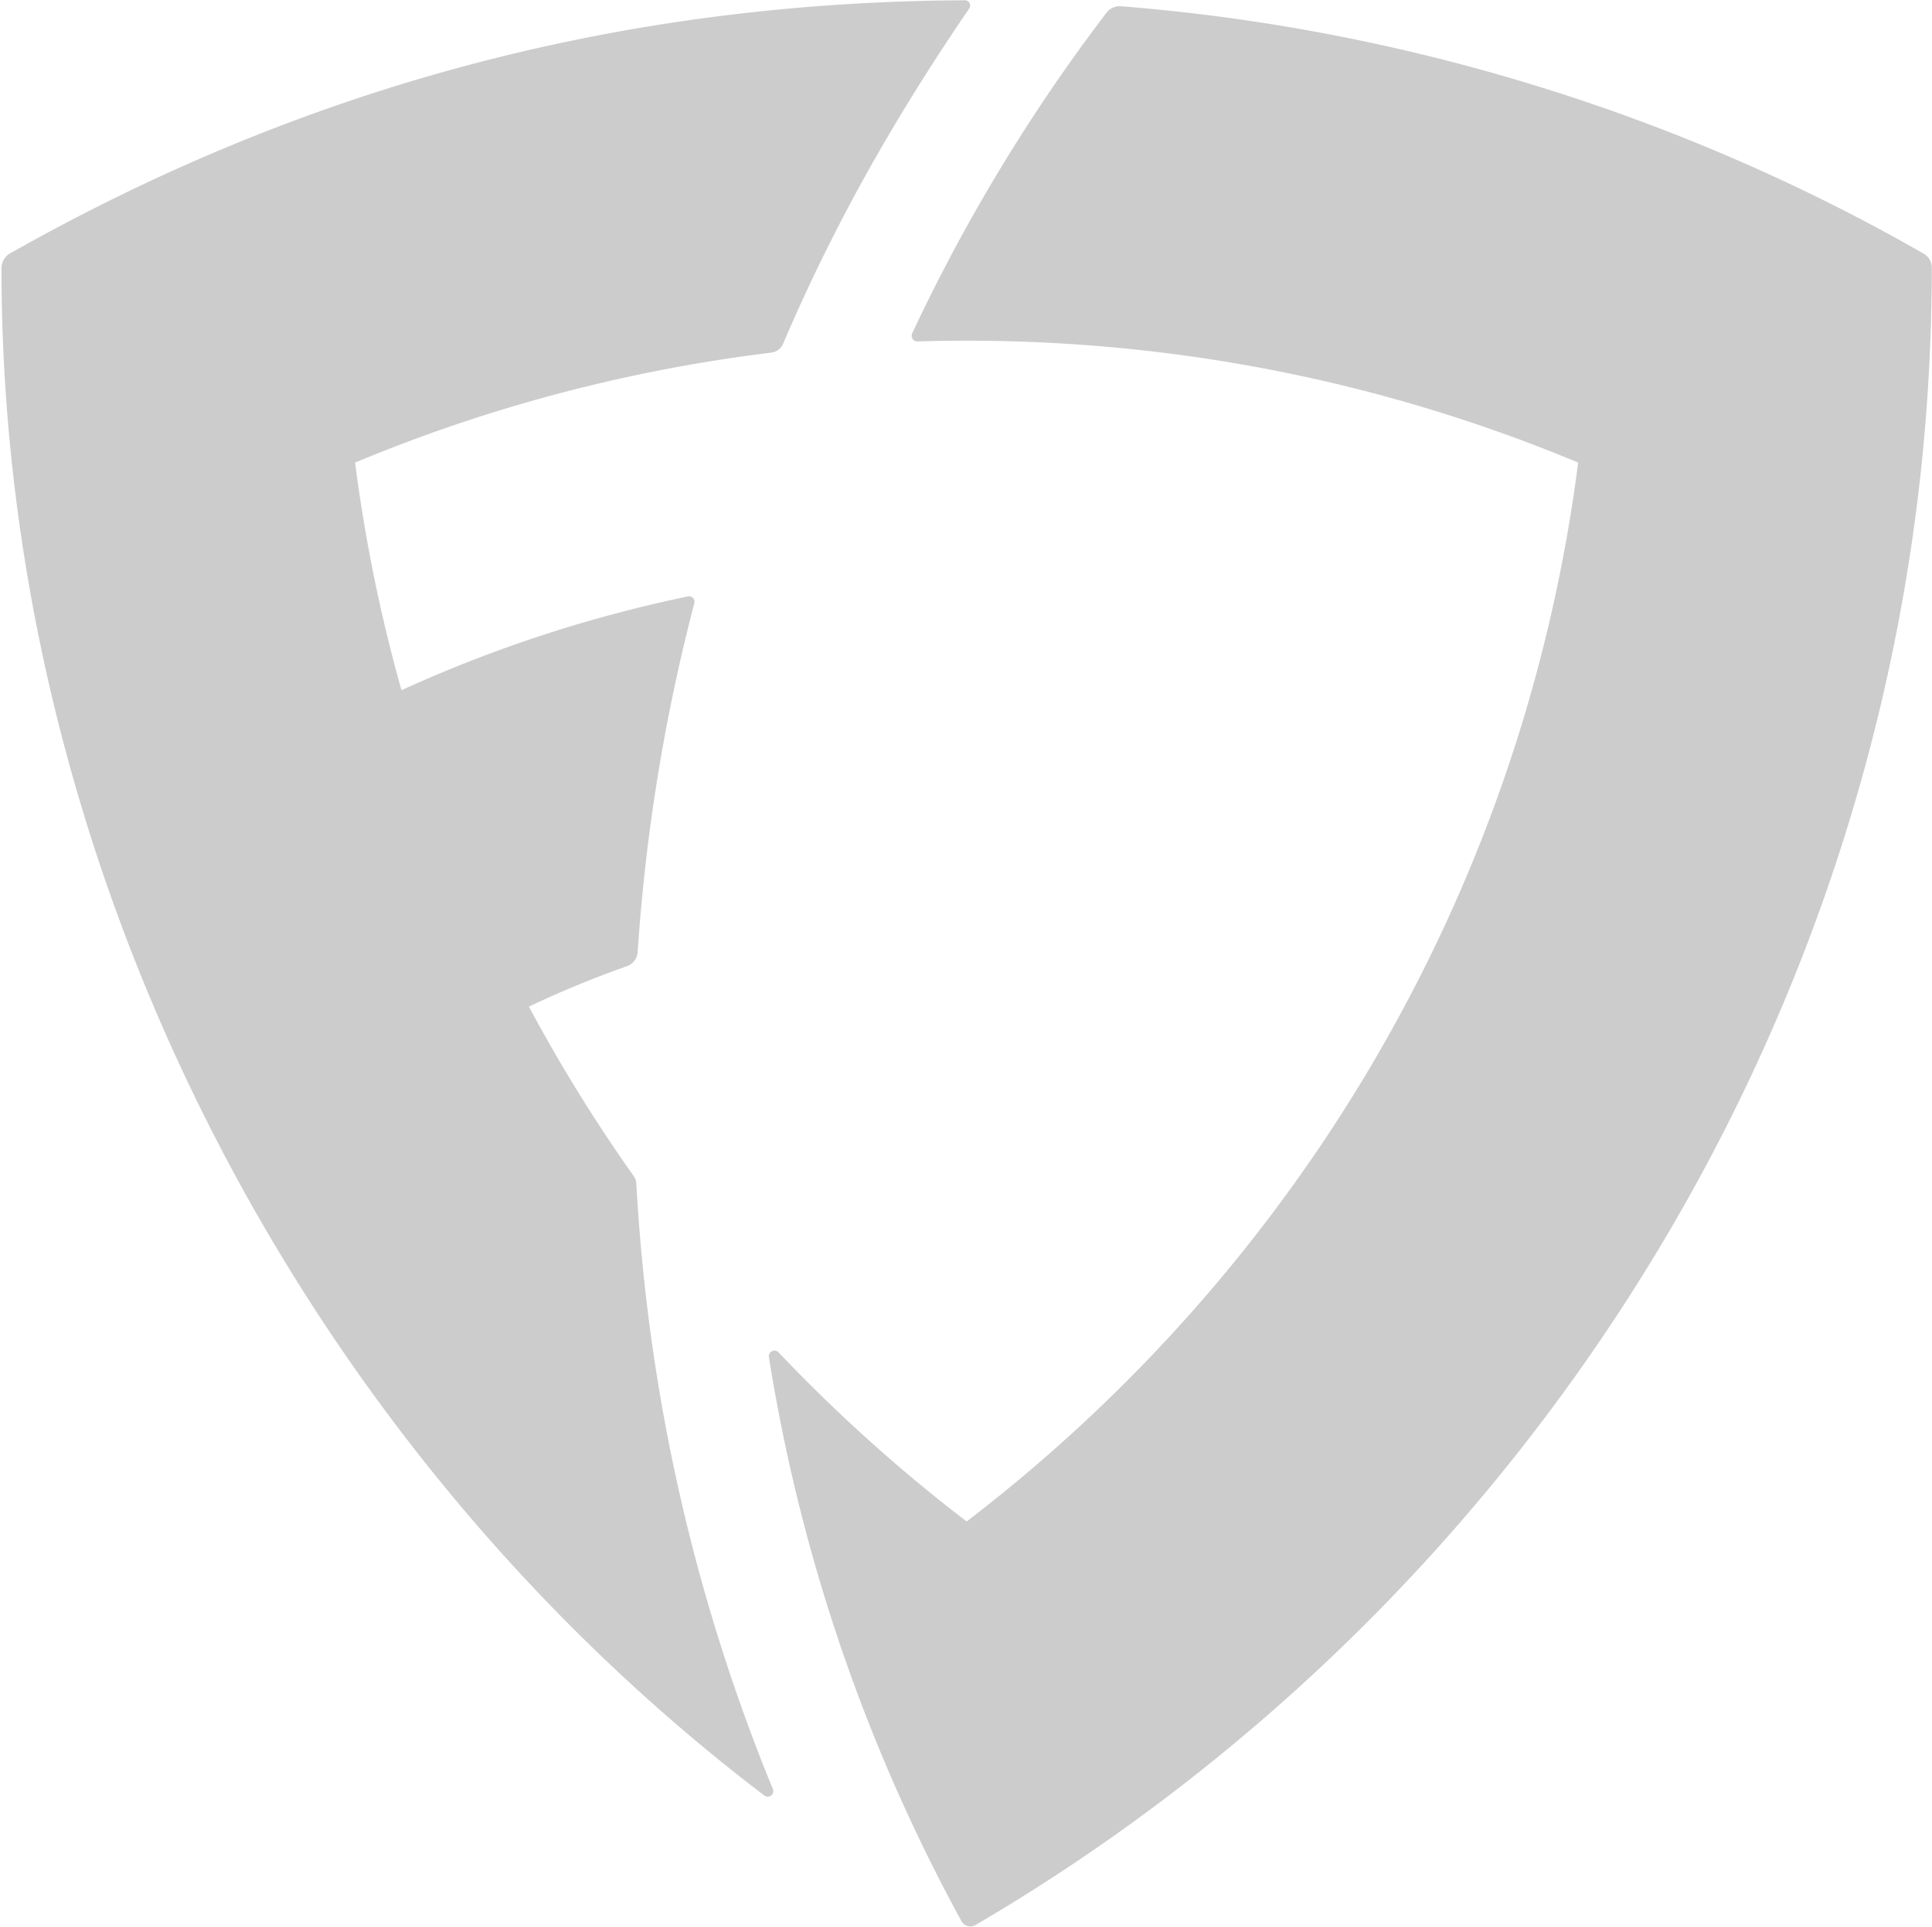 <svg width="798" height="796" viewBox="0 0 798 796" xmlns="http://www.w3.org/2000/svg"><title>fanduel</title><g fill-rule="nonzero" fill="#CCC"><path d="M402.876 795.304c235.295-137.772 395.032-394.58 395.032-684.755 0-2.35-1.247-4.542-3.28-5.713-97.43-55.932-211.657-92.76-331.599-102.25a6.869 6.869 0 0 0-5.993 2.675 726.73 726.73 0 0 0-80.267 132.466c-.74 1.581.452 3.385 2.197 3.33a658.138 658.138 0 0 1 20.294-.311c89.51 0 174.83 17.92 252.587 50.355-22.81 177.93-116.84 333.577-252.587 437.45a660.877 660.877 0 0 1-77.663-69.848c-1.573-1.659-4.357-.308-3.996 1.952 13.234 83.246 40.601 161.777 79.562 233.067 1.107 2.034 3.71 2.753 5.713 1.582z"/><path d="M261.773 485.89a656.932 656.932 0 0 1-43.313-70.035 418.73 418.73 0 0 1 40.47-16.687 6.668 6.668 0 0 0 4.452-5.853c3.3-49.46 11.245-97.65 23.412-144.135.425-1.623-1.003-3.128-2.644-2.789a559.085 559.085 0 0 0-118.314 38.743 653.405 653.405 0 0 1-19.164-94.029c54.02-22.536 111.702-38.056 171.892-45.433a6.135 6.135 0 0 0 4.904-3.692c20.935-49.026 45.744-92.886 76.863-138.477.976-1.433-.05-3.399-1.78-3.39C250.906.805 120.71 38.663 4.127 104.71c-2.179 1.234-3.512 3.58-3.512 6.083 0 250.012 124.624 486.134 315.123 631.001 1.853 1.41 4.366-.547 3.485-2.698-31.928-77.835-51.526-162.03-56.389-250.151a5.842 5.842 0 0 0-1.062-3.056z"/></g></svg>